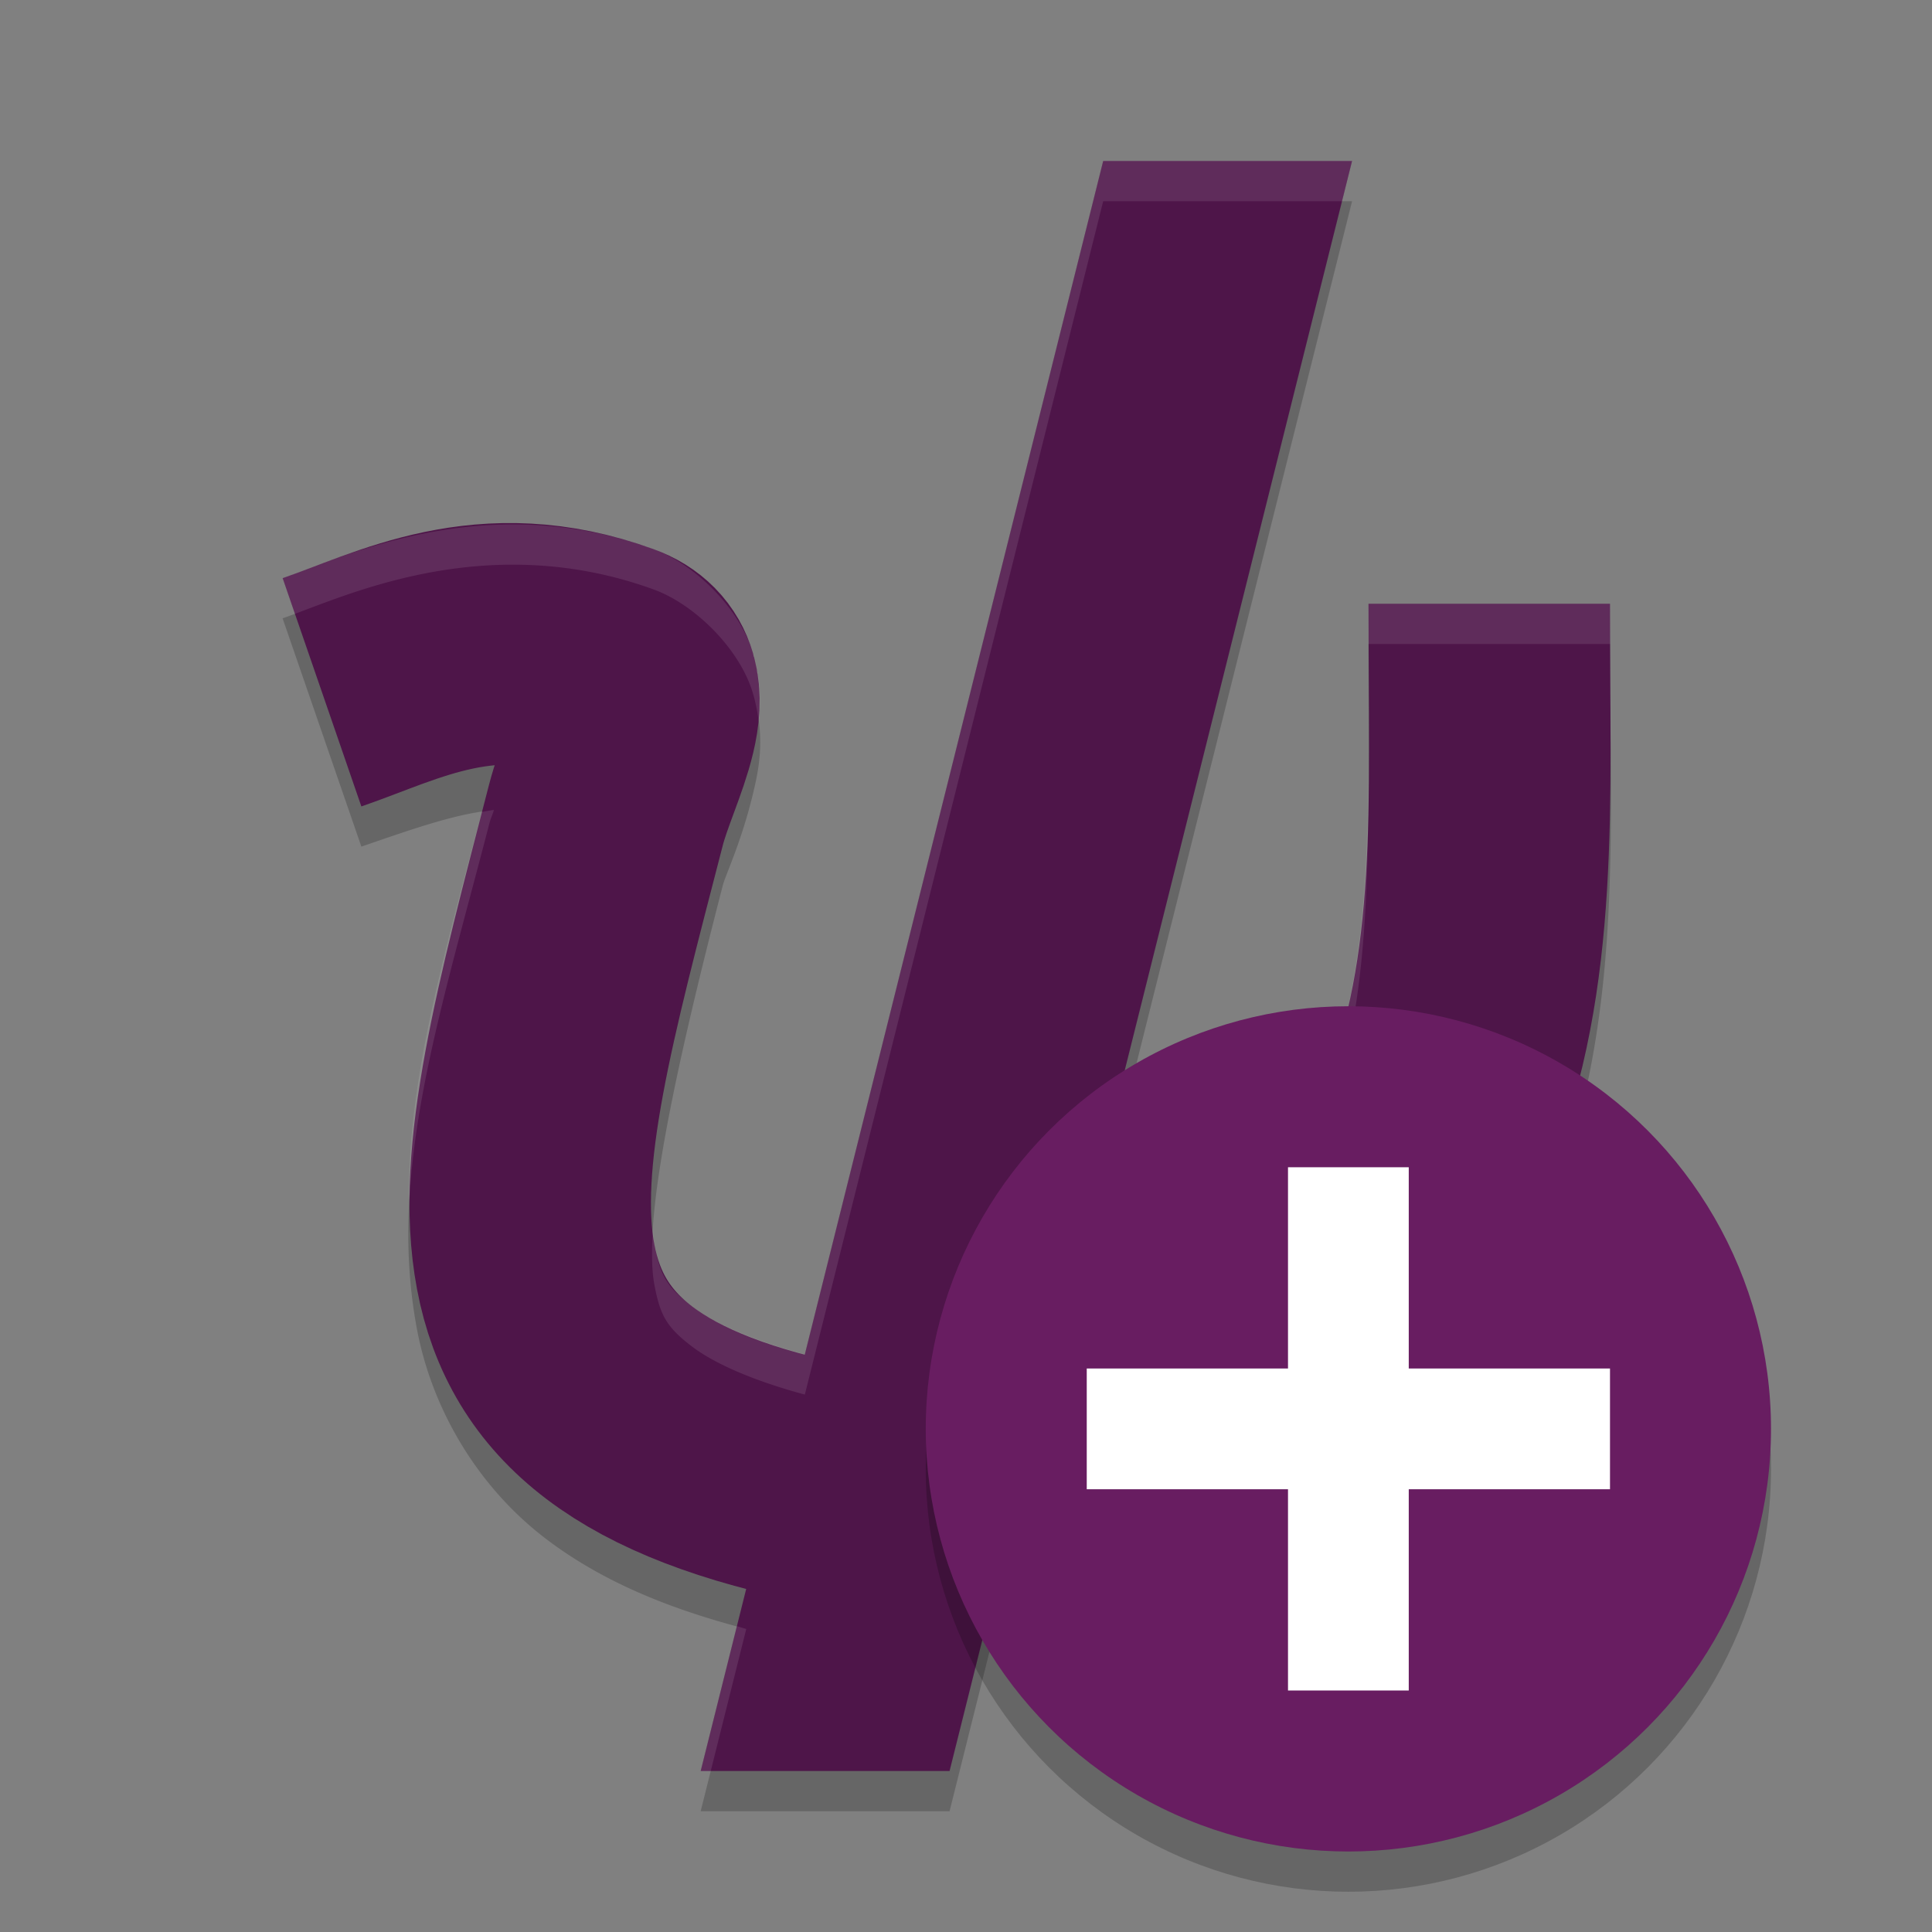 <svg xmlns="http://www.w3.org/2000/svg" width="48" height="48" version="1">
 <rect width="100%" height="100%" fill="#808080" stroke="none"/>
 <path style="opacity:.2" d="m27.408 5-7.412 29.648c-1.39-0.375-2.297-0.81-2.795-1.188-0.641-0.486-0.799-0.777-0.943-1.541-0.289-1.528 0.449-5.081 1.701-9.926 0.067-0.258 0.464-1.08 0.752-2.287 0.144-0.604 0.315-1.397-0.006-2.486-0.321-1.09-1.434-2.202-2.465-2.576-1.049-0.381-2.057-0.559-3-0.604-2.83-0.134-5.09 0.933-6.219 1.322l1.957 5.672c1.443-0.498 2.36-0.813 3.295-0.912-0.054 0.176-0.072 0.174-0.123 0.371-1.24 4.8-2.529 8.625-1.789 12.539 0.37 1.957 1.49 3.901 3.215 5.209 1.363 1.034 3.009 1.722 4.965 2.229l-1.133 4.529h6.184l1-3.998c2.999-0.337 5.688-1.543 7.816-3.1 3.112-2.276 5.217-5.107 6.123-7.932 1.797-4.604 1.469-9.126 1.469-13.971h-6c0 5.1 0.15 8.816-1.084 11.895a3 3 0 0 0-0.078 0.215c-0.332 1.057-1.851 3.397-3.973 4.949-0.823 0.602-1.71 1.103-2.654 1.463l7.381-29.521z"/>
 <path style="fill:none;stroke-linejoin:round;stroke-width:6;stroke:#4e1549" d="m 8,17.2 c 1.92,-0.662 4.076,-1.877 7.215,-0.736 1.39,0.505 0.206,2.363 -0.16,3.78 C 12.563,29.889 11,35 20.732,36.9 28.415,38.4 34.473,31.911 35.7,28.01 37.25,24.142 37,20 37,15"/>
 <path style="fill:#4e1549" d="m27.408 4-10 40h6.184l10-40z"/>
 <path style="fill:#ffffff;opacity:.1" d="m27.408 4-7.412 29.648c-1.39-0.375-2.297-0.81-2.795-1.188-0.641-0.486-0.799-0.777-0.943-1.541-0.021-0.112-0.025-0.257-0.035-0.391-0.037 0.563-0.032 1.036 0.035 1.391 0.144 0.764 0.302 1.055 0.943 1.541 0.498 0.377 1.405 0.813 2.795 1.188l7.412-29.648h5.934l0.25-1h-6.184zm-14.168 9.041c-2.83-0.134-5.09 0.933-6.219 1.322l0.307 0.887c1.197-0.443 3.289-1.333 5.912-1.209 0.943 0.045 1.951 0.222 3 0.604 1.031 0.375 2.144 1.487 2.465 2.576 0.075 0.253 0.117 0.487 0.145 0.709 0.057-0.475 0.056-1.029-0.145-1.709-0.321-1.09-1.434-2.202-2.465-2.576-1.049-0.381-2.057-0.559-3-0.604zm20.76 1.959c0 0.356 0.001 0.657 0.002 1h5.998c0 1.028 0.013 2.035 0.02 3.037 0.003-1.326-0.02-2.668-0.02-4.037h-6zm0.002 3.617c-0.017 3.322-0.164 5.978-1.086 8.277a3 3 0 0 0-0.078 0.215c-0.332 1.057-1.851 3.397-3.973 4.949-0.74 0.541-1.536 0.995-2.375 1.344l-0.279 1.119c0.944-0.36 1.832-0.861 2.654-1.463 2.122-1.552 3.64-3.893 3.973-4.949a3 3 0 0 1 0.078-0.215c1.008-2.515 1.089-5.503 1.086-9.277zm-21.729 1.506c-0.1 0.011-0.202 0.033-0.303 0.049-0.958 3.636-1.869 6.747-1.805 9.773 0.135-2.905 1.07-5.913 1.984-9.451 0.051-0.198 0.07-0.195 0.123-0.371zm6.035 20.279-0.9 3.598h0.25l0.883-3.529c-0.081-0.021-0.153-0.047-0.232-0.068z"/>
 <circle style="opacity:.2" cx="33.5" cy="36.5" r="10.5"/>
 <circle style="fill:#681d61" cx="33.5" cy="35.5" r="10.5"/>
 <rect style="fill:#ffffff" width="3" height="13" x="34" y="-40" transform="rotate(90)"/>
 <rect style="fill:#ffffff" width="3" height="13" x="-35" y="-42" transform="scale(-1)"/>
</svg>
